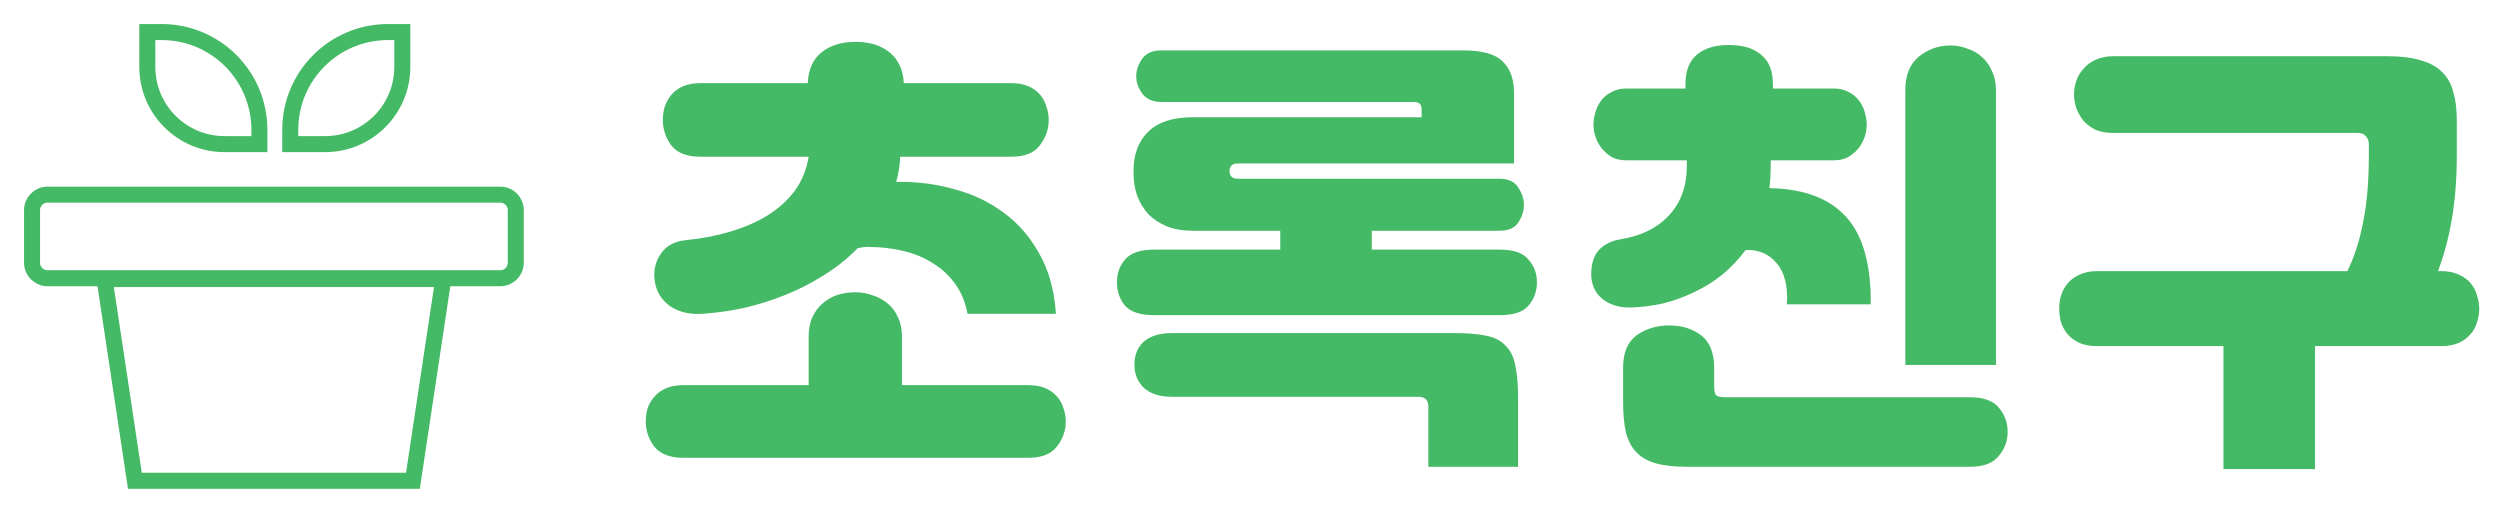 <svg
  width="156"
  height="32"
  viewBox="0 0 156 32"
  fill="none"
  xmlns="http://www.w3.org/2000/svg"
>
  <path
    d="M2 13.11C2 12.578 2.431 12.146 2.963 12.146H31.22C31.752 12.146 32.184 12.578 32.184 13.11V16.398C32.184 16.93 31.752 17.361 31.22 17.361H5.423H2.963C2.431 17.361 2 16.93 2 16.398V13.11Z"
    stroke="#45BA66"
    strokeWidth="3"
  />
  <path
    d="M9.193 2H10.085C13.455 2 16.186 4.731 16.186 8.101V8.993H14.01C11.35 8.993 9.193 6.836 9.193 4.176V2Z"
    stroke="#45BA66"
    strokeWidth="3"
  />
  <path
    d="M25.104 2H24.212C20.843 2 18.111 4.731 18.111 8.101V8.993H20.288C22.948 8.993 25.104 6.836 25.104 4.176V2Z"
    stroke="#45BA66"
    strokeWidth="3"
  />
  <path
    d="M25.767 30H8.417L6.523 17.413H27.662L25.767 30Z"
    stroke="#45BA66"
    strokeWidth="3"
    strokeLinecap="round"
  />
  <path
    d="M56.172 9.78C56.153 10.321 56.069 10.844 55.92 11.348H56.228C57.385 11.348 58.515 11.507 59.616 11.824C60.736 12.123 61.744 12.608 62.64 13.28C63.536 13.933 64.273 14.783 64.852 15.828C65.449 16.873 65.795 18.124 65.888 19.58H60.372C60.241 18.871 59.989 18.255 59.616 17.732C59.243 17.209 58.785 16.78 58.244 16.444C57.703 16.089 57.077 15.828 56.368 15.66C55.677 15.492 54.94 15.408 54.156 15.408C53.951 15.408 53.736 15.436 53.512 15.492C52.896 16.127 52.196 16.687 51.412 17.172C50.647 17.657 49.844 18.068 49.004 18.404C48.164 18.74 47.305 19.011 46.428 19.216C45.551 19.403 44.683 19.524 43.824 19.58C43.04 19.636 42.368 19.477 41.808 19.104C41.267 18.712 40.949 18.189 40.856 17.536C40.763 16.92 40.884 16.36 41.22 15.856C41.556 15.352 42.069 15.063 42.76 14.988C43.749 14.895 44.683 14.717 45.56 14.456C46.437 14.195 47.212 13.859 47.884 13.448C48.575 13.019 49.144 12.505 49.592 11.908C50.04 11.292 50.329 10.583 50.46 9.78H43.712C42.872 9.78 42.265 9.547 41.892 9.08C41.537 8.595 41.36 8.063 41.36 7.484C41.36 7.204 41.397 6.933 41.472 6.672C41.565 6.392 41.705 6.14 41.892 5.916C42.079 5.692 42.321 5.515 42.62 5.384C42.919 5.253 43.283 5.188 43.712 5.188H50.404C50.441 4.348 50.721 3.713 51.244 3.284C51.785 2.836 52.504 2.612 53.4 2.612C54.277 2.612 54.987 2.836 55.528 3.284C56.069 3.732 56.359 4.367 56.396 5.188H63.088C63.517 5.188 63.881 5.253 64.18 5.384C64.479 5.515 64.721 5.692 64.908 5.916C65.095 6.14 65.225 6.392 65.3 6.672C65.393 6.933 65.44 7.204 65.44 7.484C65.44 8.063 65.253 8.595 64.88 9.08C64.525 9.547 63.928 9.78 63.088 9.78H56.172ZM50.46 24.032V20.98C50.46 20.532 50.535 20.14 50.684 19.804C50.852 19.449 51.067 19.16 51.328 18.936C51.608 18.693 51.916 18.516 52.252 18.404C52.607 18.292 52.98 18.236 53.372 18.236C53.745 18.236 54.109 18.301 54.464 18.432C54.819 18.544 55.127 18.712 55.388 18.936C55.668 19.16 55.883 19.449 56.032 19.804C56.2 20.14 56.284 20.532 56.284 20.98V24.032H64.152C64.581 24.032 64.945 24.097 65.244 24.228C65.543 24.359 65.785 24.536 65.972 24.76C66.159 24.965 66.289 25.208 66.364 25.488C66.457 25.749 66.504 26.02 66.504 26.3C66.504 26.879 66.317 27.401 65.944 27.868C65.589 28.335 64.992 28.568 64.152 28.568H42.648C41.808 28.568 41.201 28.335 40.828 27.868C40.473 27.401 40.296 26.879 40.296 26.3C40.296 26.02 40.333 25.749 40.408 25.488C40.501 25.208 40.641 24.965 40.828 24.76C41.015 24.536 41.257 24.359 41.556 24.228C41.855 24.097 42.219 24.032 42.648 24.032H50.46ZM79.888 15.576V14.4H74.428C73.812 14.4 73.271 14.307 72.804 14.12C72.356 13.933 71.973 13.681 71.656 13.364C71.357 13.028 71.124 12.645 70.956 12.216C70.807 11.768 70.732 11.301 70.732 10.816V10.648C70.732 9.621 71.04 8.809 71.656 8.212C72.272 7.615 73.196 7.316 74.428 7.316H88.708V6.84C88.708 6.672 88.671 6.551 88.596 6.476C88.521 6.401 88.381 6.364 88.176 6.364H72.468C71.945 6.364 71.553 6.196 71.292 5.86C71.031 5.505 70.9 5.141 70.9 4.768C70.9 4.395 71.021 4.031 71.264 3.676C71.507 3.321 71.908 3.144 72.468 3.144H91.284C92.497 3.144 93.328 3.377 93.776 3.844C94.243 4.292 94.476 4.945 94.476 5.804V10.2H77.256C77.051 10.2 76.911 10.247 76.836 10.34C76.761 10.433 76.724 10.545 76.724 10.676C76.724 10.993 76.901 11.152 77.256 11.152H93.552C94.112 11.152 94.504 11.329 94.728 11.684C94.971 12.039 95.092 12.412 95.092 12.804C95.092 13.159 94.98 13.513 94.756 13.868C94.532 14.223 94.131 14.4 93.552 14.4H85.6V15.576H93.608C94.448 15.576 95.036 15.781 95.372 16.192C95.727 16.584 95.904 17.06 95.904 17.62C95.904 18.18 95.727 18.665 95.372 19.076C95.036 19.468 94.448 19.664 93.608 19.664H71.992C71.152 19.664 70.555 19.468 70.2 19.076C69.864 18.665 69.696 18.18 69.696 17.62C69.696 17.06 69.864 16.584 70.2 16.192C70.555 15.781 71.152 15.576 71.992 15.576H79.888ZM73.14 24.76C72.375 24.76 71.787 24.573 71.376 24.2C70.984 23.827 70.788 23.341 70.788 22.744C70.788 22.147 70.984 21.671 71.376 21.316C71.787 20.961 72.375 20.784 73.14 20.784H90.724C91.564 20.784 92.245 20.84 92.768 20.952C93.291 21.064 93.692 21.279 93.972 21.596C94.271 21.895 94.467 22.305 94.56 22.828C94.672 23.351 94.728 24.013 94.728 24.816V29.128H89.128V25.376C89.128 24.965 88.923 24.76 88.512 24.76H73.14ZM110.492 10.004V10.396C110.492 10.881 110.464 11.329 110.408 11.74C112.555 11.777 114.151 12.375 115.196 13.532C116.241 14.671 116.755 16.491 116.736 18.992H111.5C111.575 17.853 111.36 16.995 110.856 16.416C110.371 15.837 109.727 15.567 108.924 15.604C108.495 16.183 108.009 16.696 107.468 17.144C106.927 17.573 106.339 17.937 105.704 18.236C105.088 18.535 104.444 18.768 103.772 18.936C103.1 19.085 102.428 19.169 101.756 19.188C101.065 19.207 100.477 19.029 99.992 18.656C99.525 18.264 99.292 17.751 99.292 17.116C99.292 16.463 99.451 15.959 99.768 15.604C100.104 15.249 100.552 15.025 101.112 14.932C102.4 14.727 103.408 14.232 104.136 13.448C104.883 12.645 105.256 11.628 105.256 10.396V10.004H101.476C101.14 10.004 100.841 9.939 100.58 9.808C100.337 9.659 100.132 9.481 99.964 9.276C99.796 9.071 99.665 8.837 99.572 8.576C99.479 8.315 99.432 8.053 99.432 7.792C99.432 7.549 99.469 7.297 99.544 7.036C99.619 6.756 99.74 6.504 99.908 6.28C100.076 6.056 100.291 5.879 100.552 5.748C100.813 5.599 101.121 5.524 101.476 5.524H105.172V5.272C105.172 4.432 105.405 3.816 105.872 3.424C106.339 3.013 107.011 2.808 107.888 2.808C108.765 2.808 109.437 3.013 109.904 3.424C110.389 3.816 110.632 4.432 110.632 5.272V5.524H114.44C114.795 5.524 115.103 5.599 115.364 5.748C115.625 5.879 115.84 6.056 116.008 6.28C116.176 6.504 116.297 6.756 116.372 7.036C116.447 7.297 116.484 7.549 116.484 7.792C116.484 8.053 116.437 8.315 116.344 8.576C116.251 8.837 116.12 9.071 115.952 9.276C115.784 9.481 115.569 9.659 115.308 9.808C115.065 9.939 114.776 10.004 114.44 10.004H110.492ZM105.256 29.128C104.472 29.128 103.819 29.053 103.296 28.904C102.792 28.755 102.391 28.521 102.092 28.204C101.793 27.887 101.579 27.467 101.448 26.944C101.336 26.421 101.28 25.787 101.28 25.04V22.968C101.28 22.016 101.56 21.335 102.12 20.924C102.699 20.513 103.38 20.308 104.164 20.308C104.948 20.308 105.611 20.513 106.152 20.924C106.693 21.335 106.964 22.016 106.964 22.968V24.088C106.964 24.405 107.011 24.601 107.104 24.676C107.197 24.751 107.403 24.788 107.72 24.788H122.924C123.783 24.788 124.389 25.012 124.744 25.46C125.099 25.889 125.276 26.384 125.276 26.944C125.276 27.523 125.089 28.027 124.716 28.456C124.361 28.904 123.764 29.128 122.924 29.128H105.256ZM118.892 5.608C118.892 4.693 119.172 4.003 119.732 3.536C120.311 3.069 120.973 2.836 121.72 2.836C122.075 2.836 122.42 2.901 122.756 3.032C123.111 3.144 123.419 3.321 123.68 3.564C123.941 3.788 124.147 4.077 124.296 4.432C124.464 4.768 124.548 5.16 124.548 5.608V22.772H118.892V5.608ZM144.456 21.596V29.268H138.744V21.596H130.848C130.419 21.596 130.055 21.531 129.756 21.4C129.476 21.269 129.233 21.092 129.028 20.868C128.841 20.644 128.701 20.392 128.608 20.112C128.533 19.832 128.496 19.552 128.496 19.272C128.496 18.992 128.533 18.712 128.608 18.432C128.701 18.152 128.841 17.9 129.028 17.676C129.215 17.452 129.457 17.275 129.756 17.144C130.055 16.995 130.419 16.92 130.848 16.92H146.472C146.901 16.061 147.228 15.053 147.452 13.896C147.695 12.739 147.816 11.329 147.816 9.668V8.996C147.816 8.791 147.751 8.623 147.62 8.492C147.508 8.361 147.34 8.296 147.116 8.296H131.884C131.455 8.296 131.081 8.231 130.764 8.1C130.465 7.951 130.213 7.764 130.008 7.54C129.821 7.297 129.672 7.036 129.56 6.756C129.467 6.457 129.42 6.168 129.42 5.888C129.42 5.608 129.467 5.328 129.56 5.048C129.653 4.768 129.803 4.516 130.008 4.292C130.213 4.049 130.465 3.863 130.764 3.732C131.081 3.583 131.455 3.508 131.884 3.508H148.992C149.813 3.508 150.495 3.592 151.036 3.76C151.596 3.909 152.044 4.152 152.38 4.488C152.716 4.805 152.949 5.216 153.08 5.72C153.229 6.224 153.304 6.821 153.304 7.512V9.696C153.304 11.152 153.201 12.477 152.996 13.672C152.791 14.867 152.501 15.949 152.128 16.92H152.352C152.781 16.92 153.145 16.995 153.444 17.144C153.743 17.275 153.985 17.452 154.172 17.676C154.359 17.9 154.489 18.152 154.564 18.432C154.657 18.712 154.704 18.992 154.704 19.272C154.704 19.552 154.657 19.832 154.564 20.112C154.489 20.392 154.349 20.644 154.144 20.868C153.957 21.092 153.715 21.269 153.416 21.4C153.117 21.531 152.763 21.596 152.352 21.596H144.456Z"
    fill="#45BA66"
  />
</svg>